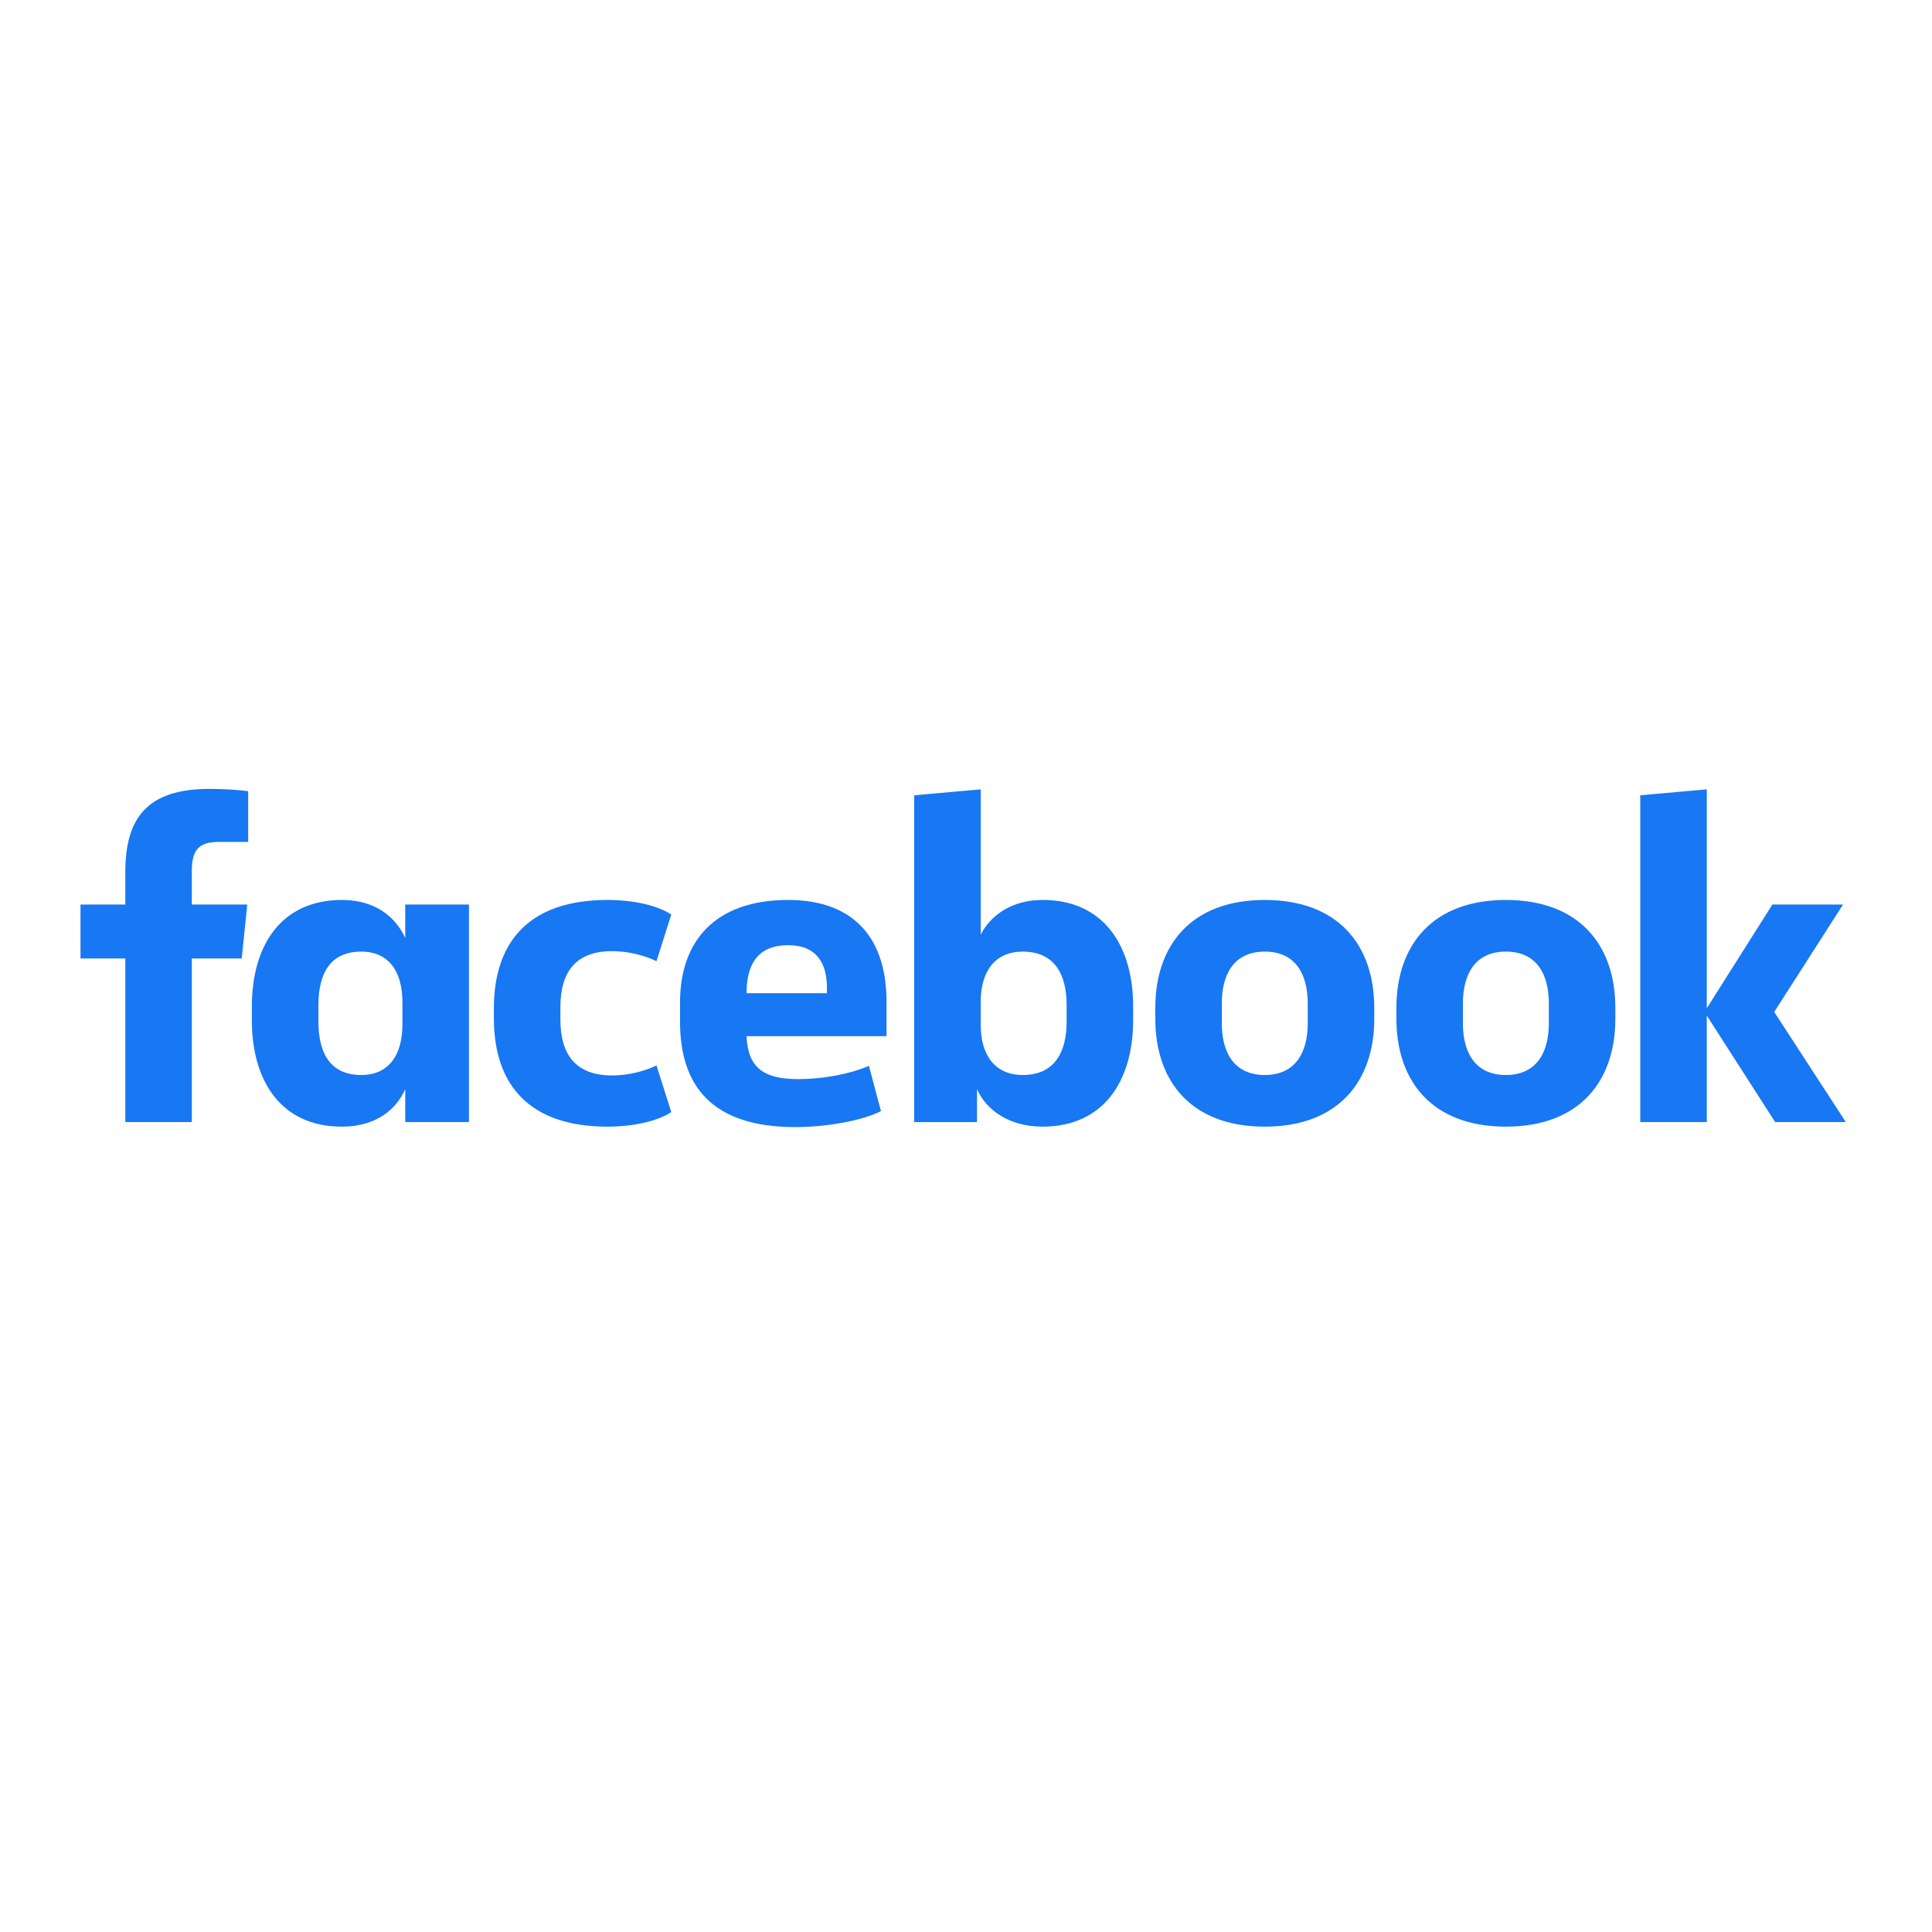<svg width="120" height="120" viewBox="0 0 120 120" fill="none" xmlns="http://www.w3.org/2000/svg">
<rect width="120" height="120" fill="white"/>
<path d="M106.012 62.625L110.086 56.181H114.476L110.2 62.853L114.648 69.694H110.258L106.012 63.08V69.694H101.88V49.397L106.012 49.028V62.625ZM96.201 62.314C96.201 60.525 95.455 59.105 93.533 59.105C91.611 59.105 90.864 60.525 90.864 62.314V63.563C90.864 65.351 91.611 66.77 93.533 66.77C95.455 66.77 96.201 65.351 96.201 63.562V62.314ZM86.733 63.279V62.598C86.733 58.708 88.972 55.898 93.533 55.898C98.094 55.898 100.332 58.708 100.332 62.598V63.279C100.332 67.167 98.094 69.978 93.533 69.978C88.971 69.978 86.733 67.167 86.733 63.279ZM81.225 62.314C81.225 60.525 80.479 59.105 78.558 59.105C76.635 59.105 75.889 60.525 75.889 62.314V63.563C75.889 65.351 76.635 66.77 78.558 66.77C80.479 66.77 81.225 65.351 81.225 63.562V62.314ZM71.758 63.279V62.598C71.758 58.708 73.996 55.898 78.557 55.898C83.119 55.898 85.358 58.708 85.358 62.598V63.279C85.358 67.167 83.119 69.978 78.557 69.978C73.996 69.978 71.758 67.167 71.758 63.279ZM66.25 62.427C66.25 60.525 65.504 59.106 63.525 59.106C61.832 59.106 60.913 60.298 60.913 62.228V63.647C60.913 65.578 61.832 66.77 63.525 66.77C65.504 66.77 66.25 65.351 66.25 63.449V62.427ZM70.382 63.364C70.382 67.139 68.546 69.978 64.758 69.978C62.692 69.978 61.258 68.956 60.684 67.65V69.695H56.782V49.398L60.913 49.028V58.055C61.516 56.863 62.836 55.897 64.759 55.897C68.546 55.897 70.382 58.736 70.382 62.512V63.363V63.364ZM46.369 61.689H51.361V61.348C51.361 59.873 50.759 58.708 48.95 58.708C47.086 58.708 46.369 59.873 46.369 61.689ZM42.238 63.449V62.257C42.238 58.425 44.447 55.898 48.95 55.898C53.196 55.898 55.062 58.453 55.062 62.2V64.357H46.369C46.455 66.203 47.286 67.026 49.582 67.026C51.132 67.026 52.767 66.714 53.971 66.203L54.718 69.013C53.627 69.581 51.39 70.006 49.41 70.006C44.189 70.006 42.238 67.423 42.238 63.449ZM37.734 55.898C39.341 55.898 40.86 56.239 41.693 56.806L40.775 59.702C40.144 59.39 39.11 59.077 38.021 59.077C35.782 59.077 34.807 60.355 34.807 62.54V63.336C34.807 65.521 35.783 66.799 38.021 66.799C39.111 66.799 40.144 66.487 40.775 66.174L41.693 69.07C40.86 69.637 39.341 69.978 37.734 69.978C32.885 69.978 30.676 67.395 30.676 63.25V62.626C30.676 58.481 32.885 55.898 37.734 55.898ZM19.775 63.421C19.775 65.436 20.521 66.77 22.443 66.77C24.136 66.77 24.996 65.549 24.996 63.619V62.257C24.996 60.326 24.136 59.106 22.443 59.106C20.521 59.106 19.775 60.44 19.775 62.456V63.421ZM15.643 62.513C15.643 58.737 17.451 55.898 21.238 55.898C23.304 55.898 24.567 56.948 25.169 58.254V56.182H29.128V69.694H25.169V67.65C24.595 68.956 23.304 69.978 21.238 69.978C17.451 69.978 15.643 67.139 15.643 63.364V62.512V62.513ZM13.579 52.293C12.287 52.293 11.914 52.861 11.914 54.109V56.181H15.357L15.013 59.532H11.914V69.694H7.783V59.532H5V56.182H7.783V54.166C7.783 50.788 9.16 49 13.005 49C13.838 49 14.812 49.057 15.415 49.142V52.293H13.579Z" fill="#1877F2"/>
</svg>
